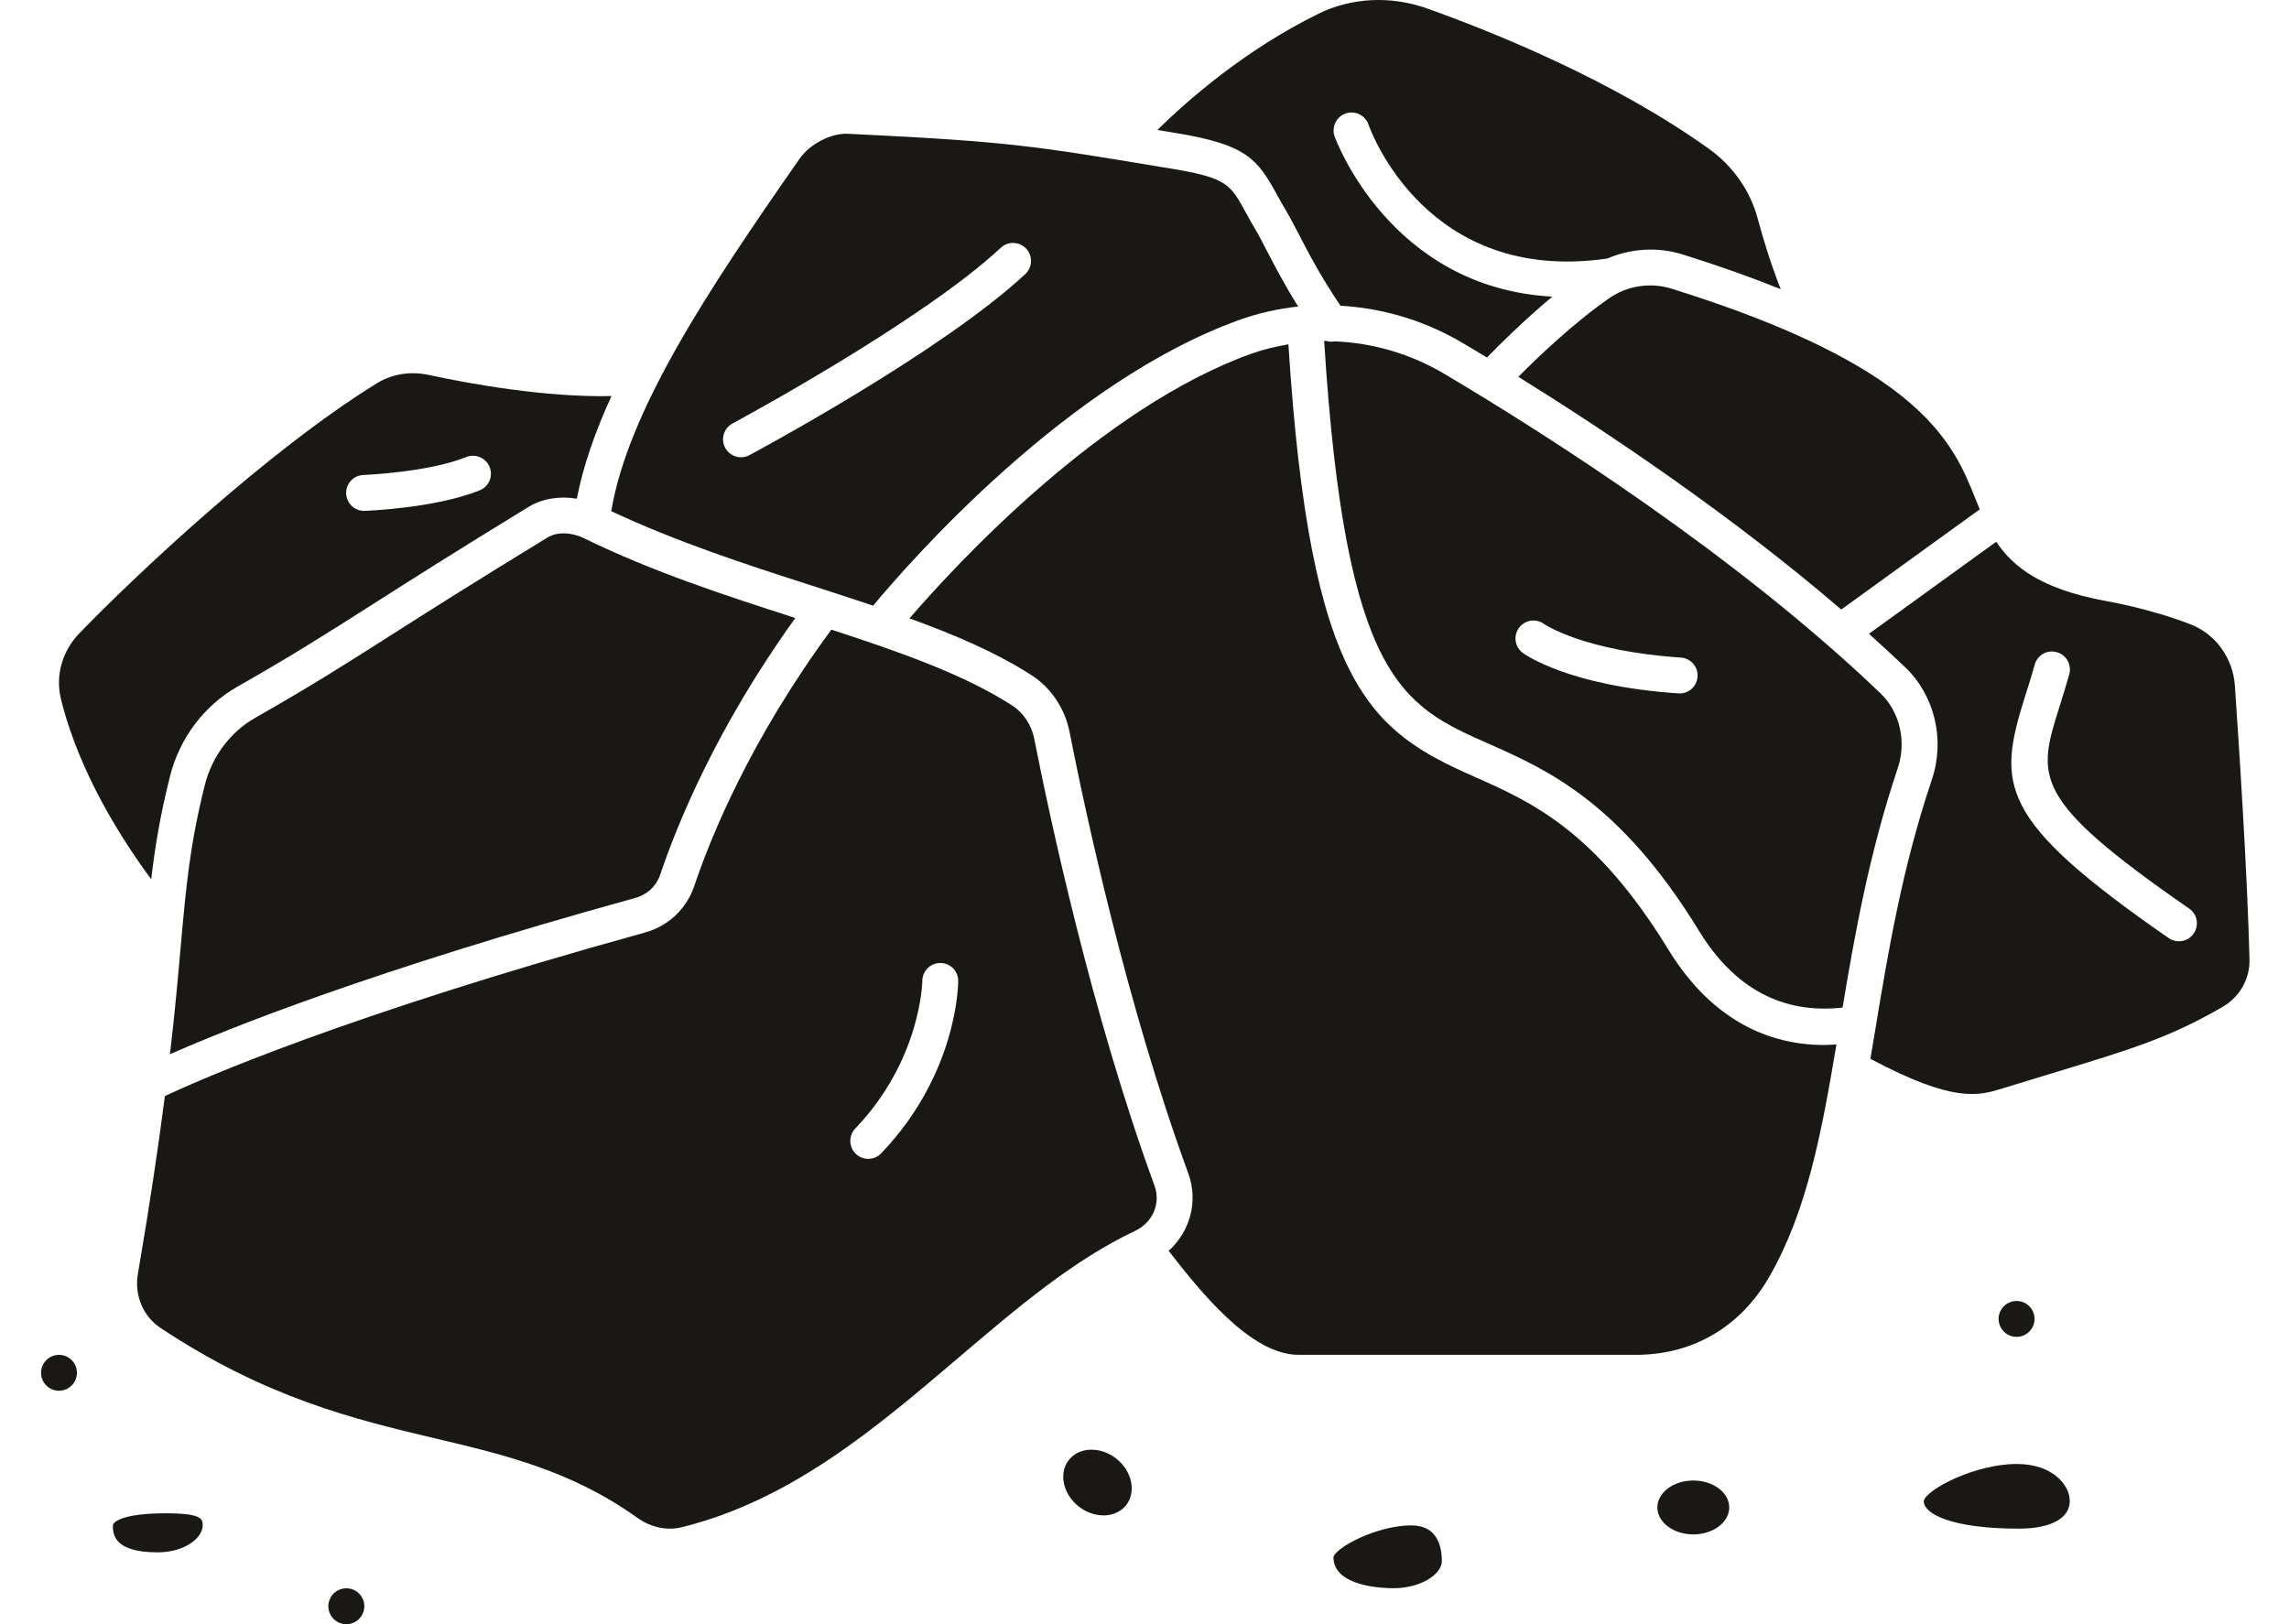 <svg width="31" height="22" viewBox="0 0 31 22" fill="none" xmlns="http://www.w3.org/2000/svg">
<path d="M14.007 10.008C13.97 9.82 13.862 9.655 13.709 9.557C13.066 9.141 12.197 8.834 11.259 8.529C10.16 10.021 9.624 11.341 9.401 12.005C9.298 12.31 9.05 12.544 8.736 12.631C4.665 13.756 2.701 14.626 2.233 14.847C2.149 15.499 2.034 16.285 1.867 17.258C1.818 17.544 1.938 17.83 2.172 17.986C3.61 18.942 4.819 19.228 5.887 19.482C6.841 19.708 7.742 19.922 8.631 20.559C8.814 20.69 9.035 20.737 9.237 20.686C10.717 20.318 11.867 19.339 12.979 18.392C13.777 17.713 14.53 17.071 15.374 16.672C15.61 16.561 15.723 16.299 15.636 16.062C14.781 13.725 14.212 11.05 14.007 10.008L14.007 10.008ZM11.934 15.622C11.887 15.672 11.823 15.697 11.759 15.697C11.698 15.697 11.638 15.675 11.591 15.63C11.494 15.537 11.49 15.383 11.583 15.286C12.474 14.356 12.491 13.296 12.491 13.286C12.492 13.152 12.601 13.044 12.734 13.044H12.735C12.869 13.044 12.977 13.152 12.977 13.287C12.977 13.338 12.965 14.546 11.934 15.622L11.934 15.622Z" fill="#1A1815"/>
<path d="M7.411 7.283C6.41 7.894 5.789 8.289 5.29 8.607C4.67 9.002 4.222 9.287 3.453 9.725C3.119 9.916 2.872 10.246 2.775 10.63C2.57 11.447 2.521 11.999 2.446 12.835C2.411 13.234 2.37 13.697 2.302 14.28C3.081 13.935 5.03 13.15 8.607 12.162C8.765 12.118 8.889 12.002 8.94 11.851C9.166 11.178 9.697 9.863 10.771 8.371C9.817 8.064 8.834 7.744 7.903 7.288C7.733 7.206 7.54 7.203 7.41 7.283L7.411 7.283Z" fill="#1A1815"/>
<path d="M22.593 12.86C21.605 11.246 20.733 10.86 19.963 10.519C18.561 9.899 17.744 9.31 17.449 4.664C17.282 4.693 17.117 4.731 16.955 4.788C14.913 5.518 12.959 7.632 12.317 8.376C12.936 8.6 13.503 8.844 13.973 9.148C14.236 9.318 14.422 9.597 14.485 9.914C14.687 10.944 15.25 13.59 16.093 15.894C16.232 16.273 16.116 16.682 15.827 16.943C16.248 17.483 16.935 18.351 17.582 18.351H22.203C22.951 18.336 23.577 17.962 23.96 17.297C24.468 16.415 24.668 15.359 24.871 14.147C24.816 14.15 24.76 14.155 24.706 14.155C23.839 14.154 23.115 13.714 22.593 12.86L22.593 12.86Z" fill="#1A1815"/>
<path d="M10.997 7.933C11.278 8.024 11.555 8.113 11.825 8.204C12.326 7.601 14.458 5.164 16.792 4.331C17.049 4.239 17.313 4.181 17.581 4.152C17.395 3.855 17.273 3.619 17.169 3.42C17.107 3.3 17.052 3.192 16.992 3.091C16.944 3.009 16.902 2.934 16.865 2.866C16.662 2.496 16.613 2.409 15.864 2.284L15.763 2.268C13.975 1.971 13.652 1.917 11.489 1.812C11.258 1.799 10.969 1.949 10.828 2.151C9.569 3.955 8.508 5.564 8.278 6.924C9.157 7.337 10.09 7.642 10.997 7.933L10.997 7.933ZM9.921 5.736C9.946 5.722 12.474 4.363 13.554 3.356C13.652 3.264 13.806 3.27 13.898 3.368C13.989 3.466 13.984 3.62 13.886 3.712C12.76 4.762 10.256 6.108 10.15 6.165C10.114 6.185 10.074 6.194 10.036 6.194C9.949 6.194 9.865 6.147 9.821 6.066C9.758 5.947 9.802 5.8 9.921 5.736L9.921 5.736Z" fill="#1A1815"/>
<path d="M21.794 4.039C21.308 4.377 20.827 4.838 20.563 5.104C21.775 5.857 23.444 6.975 24.936 8.256L26.812 6.899C26.793 6.854 26.774 6.808 26.756 6.762C26.453 6.006 26.04 4.972 22.641 3.911C22.355 3.821 22.038 3.869 21.794 4.039L21.794 4.039Z" fill="#1A1815"/>
<path d="M15.944 1.805C16.888 1.962 17.031 2.159 17.291 2.632C17.326 2.696 17.365 2.766 17.411 2.843C17.475 2.952 17.535 3.067 17.602 3.196C17.727 3.439 17.883 3.738 18.154 4.141C18.727 4.174 19.297 4.341 19.814 4.649C19.915 4.708 20.024 4.774 20.138 4.843C20.314 4.661 20.643 4.335 21.023 4.018C18.817 3.899 18.082 1.87 18.074 1.847C18.031 1.72 18.098 1.581 18.225 1.537C18.352 1.494 18.49 1.561 18.534 1.688C18.566 1.78 19.326 3.856 21.768 3.502C22.087 3.365 22.45 3.341 22.786 3.446C23.288 3.603 23.727 3.76 24.116 3.917C23.978 3.565 23.875 3.223 23.804 2.959C23.704 2.584 23.47 2.25 23.147 2.018C21.845 1.083 20.196 0.424 19.328 0.115C18.84 -0.06 18.305 -0.034 17.86 0.184C16.857 0.677 16.079 1.362 15.675 1.76C15.731 1.769 15.784 1.778 15.843 1.788L15.944 1.805Z" fill="#1A1815"/>
<path d="M2.048 11.909C2.1 11.465 2.171 11.037 2.303 10.512C2.432 10 2.764 9.559 3.212 9.303C3.971 8.871 4.414 8.588 5.029 8.197C5.529 7.878 6.152 7.481 7.157 6.867C7.345 6.752 7.58 6.716 7.812 6.755C7.898 6.31 8.061 5.846 8.281 5.365C7.384 5.384 6.37 5.2 5.798 5.077C5.554 5.026 5.307 5.066 5.102 5.193C3.62 6.108 1.819 7.808 1.074 8.579C0.842 8.82 0.748 9.152 0.825 9.466C1.071 10.472 1.661 11.388 2.048 11.91L2.048 11.909ZM4.923 6.434C4.931 6.433 5.798 6.399 6.314 6.191C6.439 6.141 6.581 6.201 6.631 6.326C6.681 6.45 6.621 6.592 6.496 6.642C5.9 6.883 4.979 6.918 4.94 6.92C4.937 6.92 4.934 6.92 4.931 6.92C4.801 6.92 4.693 6.817 4.688 6.685C4.683 6.551 4.788 6.438 4.923 6.434L4.923 6.434Z" fill="#1A1815"/>
<path d="M30.267 9.287C30.242 8.917 30.009 8.592 29.674 8.46C29.114 8.24 28.508 8.139 28.502 8.137C27.652 7.979 27.267 7.686 27.035 7.338L25.311 8.585C25.478 8.735 25.642 8.885 25.802 9.038C26.203 9.423 26.345 10.02 26.163 10.561C25.76 11.76 25.574 12.878 25.395 13.96C25.374 14.089 25.352 14.216 25.331 14.342C26.462 14.944 26.797 14.843 27.12 14.743C27.358 14.67 27.573 14.604 27.771 14.544C28.881 14.207 29.387 14.053 30.103 13.637C30.333 13.503 30.472 13.257 30.465 12.994C30.436 11.838 30.328 10.175 30.267 9.287V9.287ZM29.709 12.645C29.662 12.713 29.586 12.75 29.509 12.75C29.462 12.75 29.413 12.736 29.371 12.707C27.04 11.091 27.049 10.633 27.427 9.428C27.468 9.298 27.513 9.158 27.556 9.003C27.592 8.873 27.725 8.797 27.855 8.834C27.984 8.869 28.06 9.004 28.024 9.133C27.979 9.294 27.934 9.439 27.891 9.574C27.591 10.53 27.5 10.819 29.648 12.307C29.759 12.383 29.786 12.535 29.709 12.645H29.709Z" fill="#1A1815"/>
<path d="M25.465 9.389C23.511 7.516 20.93 5.877 19.566 5.067C19.102 4.791 18.591 4.645 18.079 4.624C18.039 4.632 17.999 4.629 17.96 4.618C17.951 4.618 17.942 4.617 17.933 4.617C18.222 9.213 18.997 9.56 20.16 10.074C20.953 10.426 21.941 10.863 23.008 12.606C23.488 13.392 24.144 13.738 24.954 13.648C25.119 12.657 25.316 11.552 25.701 10.406C25.823 10.043 25.731 9.644 25.465 9.389L25.465 9.389ZM22.748 9.393C22.742 9.393 22.737 9.392 22.731 9.392C21.247 9.293 20.648 8.863 20.624 8.844C20.515 8.765 20.492 8.613 20.572 8.504C20.652 8.397 20.802 8.373 20.911 8.452C20.922 8.459 21.45 8.819 22.764 8.907C22.898 8.916 22.999 9.032 22.99 9.166C22.982 9.294 22.875 9.393 22.748 9.393L22.748 9.393Z" fill="#1A1815"/>
<path d="M27.313 19.83C26.745 19.83 26.091 20.174 26.053 20.331C26.054 20.515 26.452 20.706 27.342 20.706C27.774 20.706 28.031 20.566 28.031 20.331C28.031 20.123 27.808 19.83 27.313 19.83V19.83Z" fill="#1A1815"/>
<path d="M27.554 17.865C27.554 17.999 27.445 18.108 27.311 18.108C27.176 18.108 27.067 17.999 27.067 17.865C27.067 17.731 27.176 17.622 27.311 17.622C27.445 17.622 27.554 17.731 27.554 17.865Z" fill="#1A1815"/>
<path d="M23.419 20.419C23.419 20.62 23.201 20.784 22.933 20.784C22.664 20.784 22.446 20.62 22.446 20.419C22.446 20.217 22.664 20.054 22.933 20.054C23.201 20.054 23.419 20.217 23.419 20.419" fill="#1A1815"/>
<path d="M19.113 20.662C18.648 20.662 18.09 20.96 18.059 21.092C18.059 21.493 18.733 21.513 18.869 21.513C19.246 21.513 19.527 21.32 19.527 21.148C19.527 20.927 19.455 20.662 19.113 20.662L19.113 20.662Z" fill="#1A1815"/>
<path d="M15.12 19.759C15.021 19.68 14.902 19.637 14.784 19.637C14.775 19.637 14.767 19.637 14.758 19.637C14.642 19.643 14.543 19.692 14.477 19.774C14.335 19.952 14.394 20.235 14.607 20.404C14.714 20.49 14.842 20.531 14.969 20.526C15.085 20.52 15.184 20.471 15.25 20.39C15.391 20.212 15.333 19.929 15.12 19.759L15.12 19.759Z" fill="#1A1815"/>
<path d="M2.248 20.498C1.658 20.498 1.529 20.616 1.529 20.662C1.529 20.771 1.529 21.027 2.137 21.027C2.495 21.027 2.745 20.835 2.745 20.662C2.745 20.581 2.745 20.498 2.248 20.498H2.248Z" fill="#1A1815"/>
<path d="M1.042 18.595C1.042 18.729 0.933 18.838 0.799 18.838C0.665 18.838 0.556 18.729 0.556 18.595C0.556 18.46 0.665 18.352 0.799 18.352C0.933 18.352 1.042 18.46 1.042 18.595Z" fill="#1A1815"/>
<path d="M4.934 21.757C4.934 21.891 4.825 22 4.69 22C4.556 22 4.447 21.891 4.447 21.757C4.447 21.622 4.556 21.514 4.69 21.514C4.825 21.514 4.934 21.622 4.934 21.757Z" fill="#1A1815"/>
</svg>
